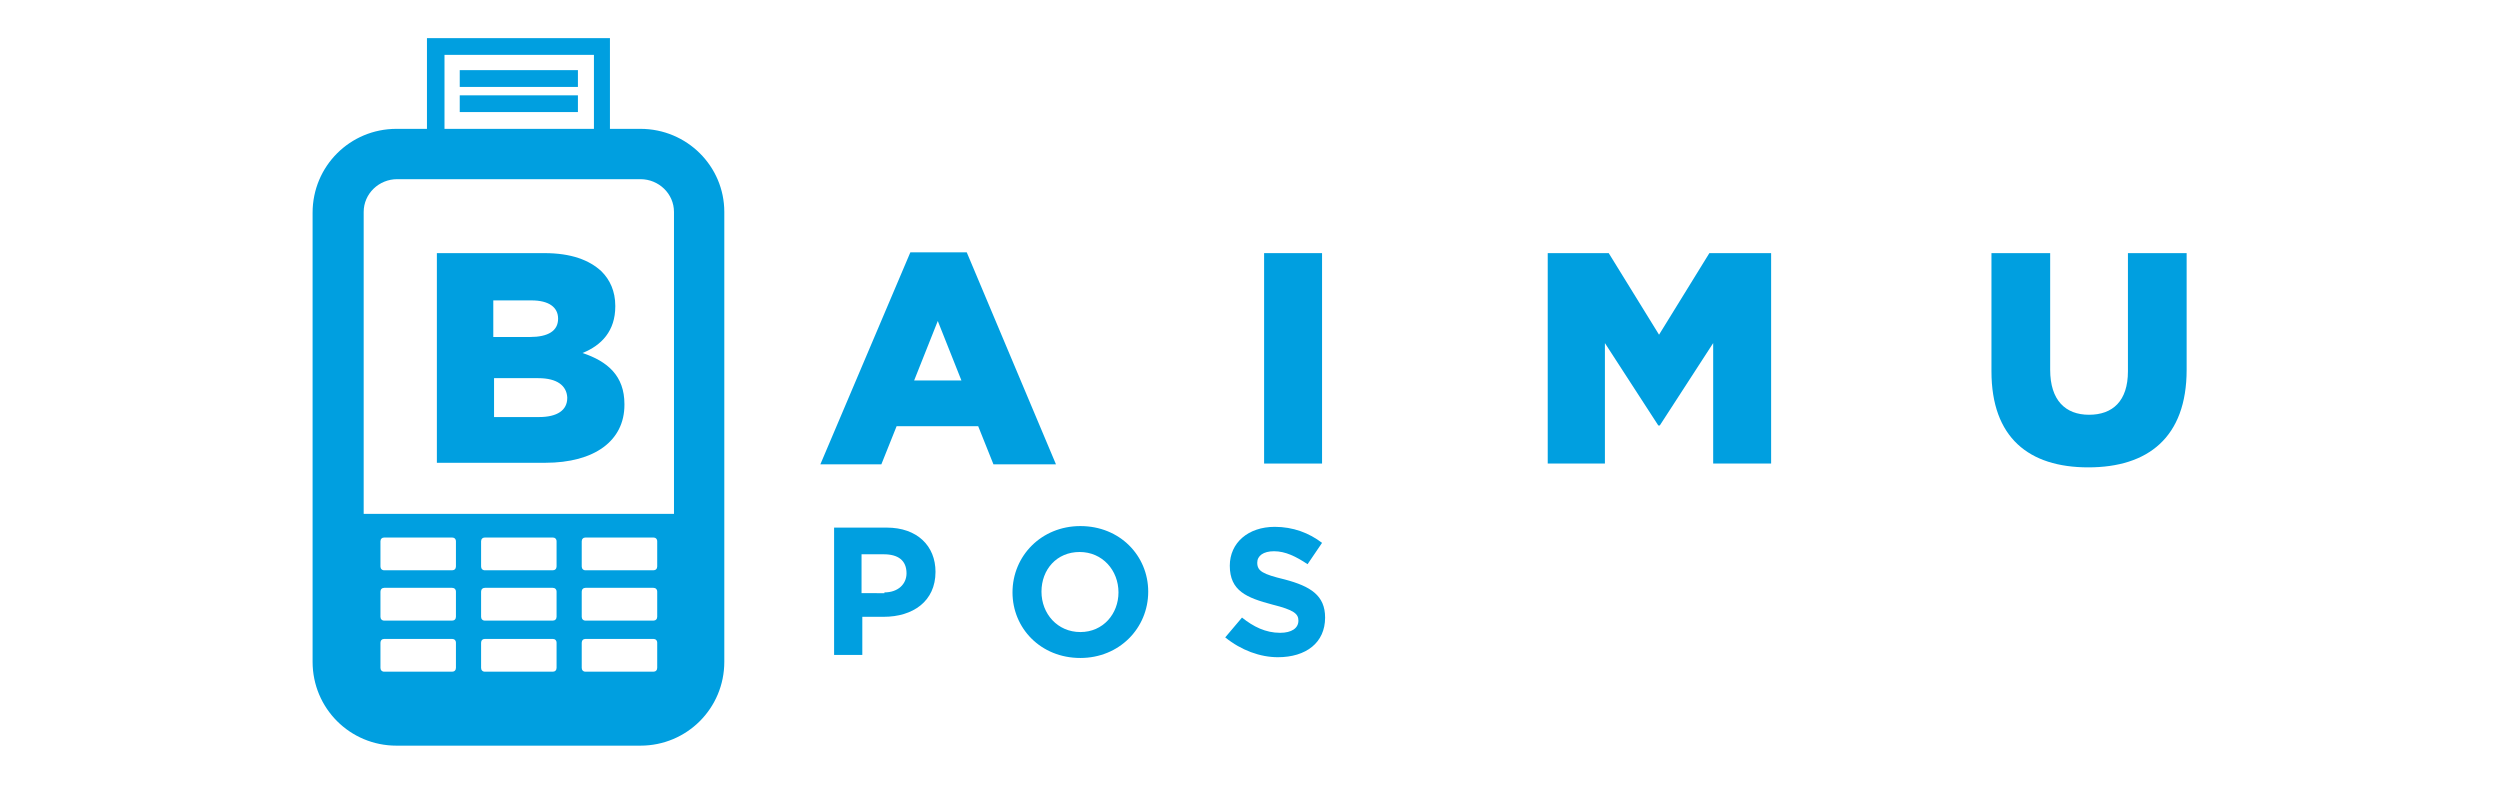 <?xml version="1.0" encoding="utf-8"?>
<!-- Generator: Adobe Illustrator 23.0.0, SVG Export Plug-In . SVG Version: 6.00 Build 0)  -->
<svg version="1.1" id="Layer_1" xmlns="http://www.w3.org/2000/svg" xmlns:xlink="http://www.w3.org/1999/xlink" x="0px" y="0px"
	 viewBox="0 0 327.9 104.6" style="enable-background:new 0 0 327.9 104.6;" xml:space="preserve">
<style type="text/css">
	.st0{fill:#009FE0;}
</style>
<title>logo-black</title>
<g>
	<g>
		<path class="st0" d="M57.3,33.2h14.1c3.5,0,5.9,0.9,7.5,2.4c1.1,1.1,1.8,2.6,1.8,4.5v0.1c0,3.2-1.8,5.1-4.3,6.1
			c3.3,1.1,5.5,3,5.5,6.7v0.1c0,4.7-3.9,7.6-10.4,7.6H57.3V33.2z M73.2,41.8c0-1.5-1.2-2.4-3.5-2.4h-5v4.8h4.8
			C71.9,44.2,73.2,43.4,73.2,41.8L73.2,41.8z M70.6,49.6h-5.8v5.1h5.9c2.4,0,3.7-0.9,3.7-2.5v-0.1C74.3,50.6,73.1,49.6,70.6,49.6z"
			/>
		<path class="st0" d="M119.4,33.1h7.4l11.7,27.8h-8.2l-2-5h-10.7l-2,5h-8L119.4,33.1z M126.1,49.9l-3.1-7.8l-3.1,7.8H126.1z"/>
		<path class="st0" d="M165.8,33.2h7.6v27.6h-7.6V33.2z"/>
		<path class="st0" d="M202.9,33.2h8.1l6.6,10.7l6.6-10.7h8.1v27.6h-7.6V45l-7,10.8h-0.2l-7-10.8v15.8h-7.5V33.2z"/>
		<path class="st0" d="M261.2,48.7V33.2h7.7v15.3c0,4,2,5.9,5.1,5.9c3.1,0,5.1-1.8,5.1-5.7V33.2h7.7v15.3c0,8.9-5.1,12.8-12.9,12.8
			C266.1,61.3,261.2,57.4,261.2,48.7z"/>
	</g>
	<path class="st0" d="M84,16.9h-4V5h-24v11.9h-4c-6.1,0-11,4.9-11,11v58.9c0,6.1,4.9,11,11,11H84c6.1,0,11-4.9,11-11V27.8
		C95,21.8,90.1,16.9,84,16.9z M58.3,7.2h19.6v9.7H58.3V7.2z M59.8,87.6c0,0.3-0.2,0.5-0.5,0.5h-8.9c-0.3,0-0.5-0.2-0.5-0.5v-3.3
		c0-0.3,0.2-0.5,0.5-0.5h8.9c0.3,0,0.5,0.2,0.5,0.5V87.6z M59.8,80.9c0,0.3-0.2,0.5-0.5,0.5h-8.9c-0.3,0-0.5-0.2-0.5-0.5v-3.3
		c0-0.3,0.2-0.5,0.5-0.5h8.9c0.3,0,0.5,0.2,0.5,0.5V80.9z M59.8,74.3c0,0.3-0.2,0.5-0.5,0.5h-8.9c-0.3,0-0.5-0.2-0.5-0.5V71
		c0-0.3,0.2-0.5,0.5-0.5h8.9c0.3,0,0.5,0.2,0.5,0.5V74.3z M73,87.6c0,0.3-0.2,0.5-0.5,0.5h-8.9c-0.3,0-0.5-0.2-0.5-0.5v-3.3
		c0-0.3,0.2-0.5,0.5-0.5h8.9c0.3,0,0.5,0.2,0.5,0.5V87.6z M73,80.9c0,0.3-0.2,0.5-0.5,0.5h-8.9c-0.3,0-0.5-0.2-0.5-0.5v-3.3
		c0-0.3,0.2-0.5,0.5-0.5h8.9c0.3,0,0.5,0.2,0.5,0.5V80.9z M73,74.3c0,0.3-0.2,0.5-0.5,0.5h-8.9c-0.3,0-0.5-0.2-0.5-0.5V71
		c0-0.3,0.2-0.5,0.5-0.5h8.9c0.3,0,0.5,0.2,0.5,0.5V74.3z M86.2,87.6c0,0.3-0.2,0.5-0.5,0.5h-8.9c-0.3,0-0.5-0.2-0.5-0.5v-3.3
		c0-0.3,0.2-0.5,0.5-0.5h8.9c0.3,0,0.5,0.2,0.5,0.5V87.6z M86.2,80.9c0,0.3-0.2,0.5-0.5,0.5h-8.9c-0.3,0-0.5-0.2-0.5-0.5v-3.3
		c0-0.3,0.2-0.5,0.5-0.5h8.9c0.3,0,0.5,0.2,0.5,0.5V80.9z M86.2,74.3c0,0.3-0.2,0.5-0.5,0.5h-8.9c-0.3,0-0.5-0.2-0.5-0.5V71
		c0-0.3,0.2-0.5,0.5-0.5h8.9c0.3,0,0.5,0.2,0.5,0.5V74.3z M88.4,67.4H47.7V27.8c0-2.4,2-4.3,4.4-4.3H84c2.4,0,4.4,1.9,4.4,4.3V67.4z
		 M75.8,9.2v2.2H60.3V9.2H75.8z M75.8,12.5v2.2H60.3v-2.2H75.8z"/>
	<g>
		<path class="st0" d="M109.4,69.2h6.9c4,0,6.4,2.4,6.4,5.8v0c0,3.9-3,5.9-6.8,5.9h-2.8v5h-3.7V69.2z M116,77.7
			c1.8,0,2.9-1.1,2.9-2.5v0c0-1.7-1.1-2.5-3-2.5h-2.9v5.1H116z"/>
		<path class="st0" d="M132.8,77.7L132.8,77.7c0-4.8,3.8-8.7,8.9-8.7c5.2,0,8.9,3.9,8.9,8.6v0c0,4.8-3.8,8.7-8.9,8.7
			C136.5,86.3,132.8,82.4,132.8,77.7z M146.7,77.7L146.7,77.7c0-2.9-2.1-5.3-5.1-5.3c-3,0-5,2.3-5,5.2v0c0,2.9,2.1,5.3,5.1,5.3
			C144.7,82.9,146.7,80.5,146.7,77.7z"/>
		<path class="st0" d="M160.7,83.6l2.2-2.6c1.5,1.2,3.1,2,5,2c1.5,0,2.4-0.6,2.4-1.6v0c0-0.9-0.6-1.4-3.4-2.1
			c-3.4-0.9-5.6-1.8-5.6-5.1v0c0-3,2.4-5.1,5.9-5.1c2.4,0,4.5,0.8,6.2,2.1l-1.9,2.8c-1.5-1-2.9-1.7-4.4-1.7c-1.4,0-2.2,0.6-2.2,1.5
			v0c0,1.1,0.7,1.5,3.6,2.2c3.4,0.9,5.3,2.1,5.3,5v0c0,3.3-2.5,5.2-6.2,5.2C165.3,86.2,162.8,85.3,160.7,83.6z"/>
	</g>
</g>
</svg>
